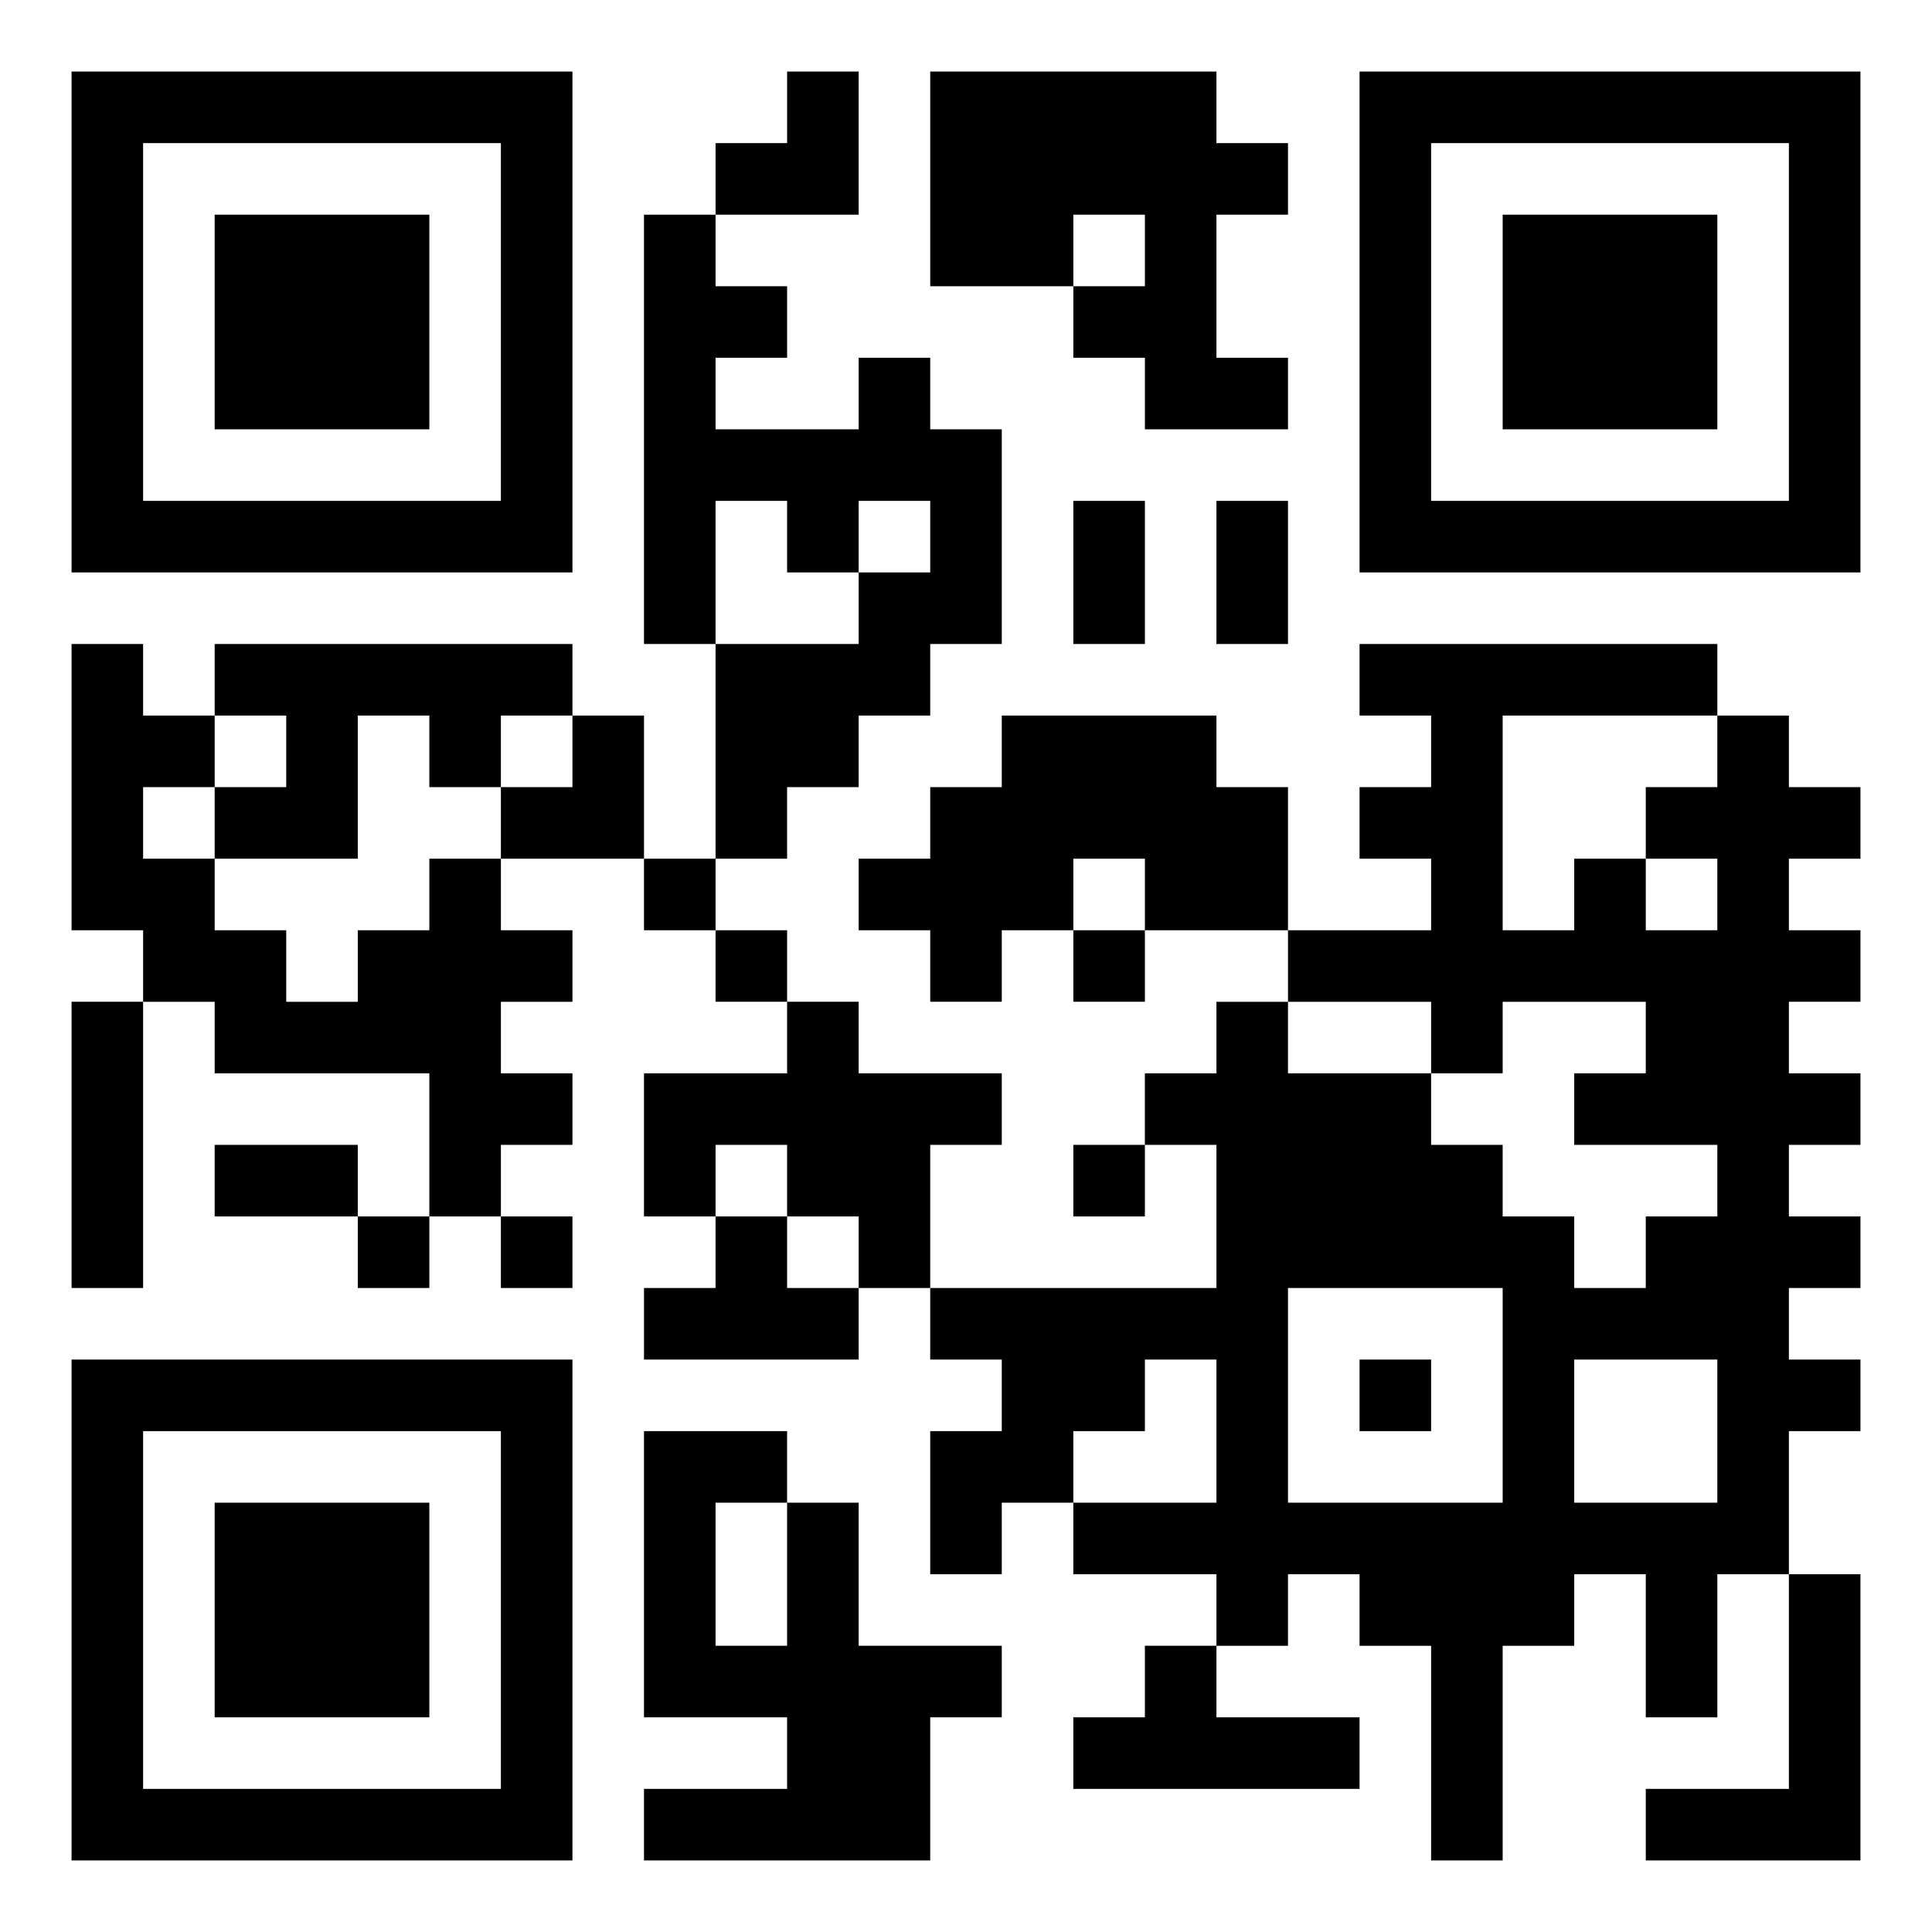 <svg xmlns="http://www.w3.org/2000/svg" viewBox="0 0 27 27"><path d="M1 1h7v7h-7zM11 1h1v2h-2v-1h1zM13 1h4v1h1v1h-1v2h1v1h-2v-1h-1v-1h1v-1h-1v1h-2zM19 1h7v7h-7zM2 2v5h5v-5zM20 2v5h5v-5zM3 3h3v3h-3zM9 3h1v1h1v1h-1v1h2v-1h1v1h1v3h-1v1h-1v1h-1v1h-1v-3h2v-1h1v-1h-1v1h-1v-1h-1v2h-1zM21 3h3v3h-3zM15 7h1v2h-1zM17 7h1v2h-1zM1 9h1v1h1v1h-1v1h1v1h1v1h1v-1h1v-1h1v1h1v1h-1v1h1v1h-1v1h-1v-2h-3v-1h-1v-1h-1zM3 9h5v1h-1v1h-1v-1h-1v2h-2v-1h1v-1h-1zM19 9h5v1h-3v3h1v-1h1v1h1v-1h-1v-1h1v-1h1v1h1v1h-1v1h1v1h-1v1h1v1h-1v1h1v1h-1v1h1v1h-1v2h-1v2h-1v-2h-1v1h-1v3h-1v-3h-1v-1h-1v1h-1v-1h-2v-1h2v-2h-1v1h-1v1h-1v1h-1v-2h1v-1h-1v-1h4v-2h-1v-1h1v-1h1v1h2v1h1v1h1v1h1v-1h1v-1h-2v-1h1v-1h-2v1h-1v-1h-2v-1h2v-1h-1v-1h1v-1h-1zM8 10h1v2h-2v-1h1zM14 10h3v1h1v2h-2v-1h-1v1h-1v1h-1v-1h-1v-1h1v-1h1zM9 12h1v1h-1zM10 13h1v1h-1zM15 13h1v1h-1zM1 14h1v4h-1zM11 14h1v1h2v1h-1v2h-1v-1h-1v-1h-1v1h-1v-2h2zM3 16h2v1h-2zM15 16h1v1h-1zM5 17h1v1h-1zM7 17h1v1h-1zM10 17h1v1h1v1h-3v-1h1zM18 18v3h3v-3zM1 19h7v7h-7zM19 19h1v1h-1zM22 19v2h2v-2zM2 20v5h5v-5zM9 20h2v1h-1v2h1v-2h1v2h2v1h-1v2h-4v-1h2v-1h-2zM3 21h3v3h-3zM25 22h1v4h-3v-1h2zM16 23h1v1h2v1h-4v-1h1z"/></svg>